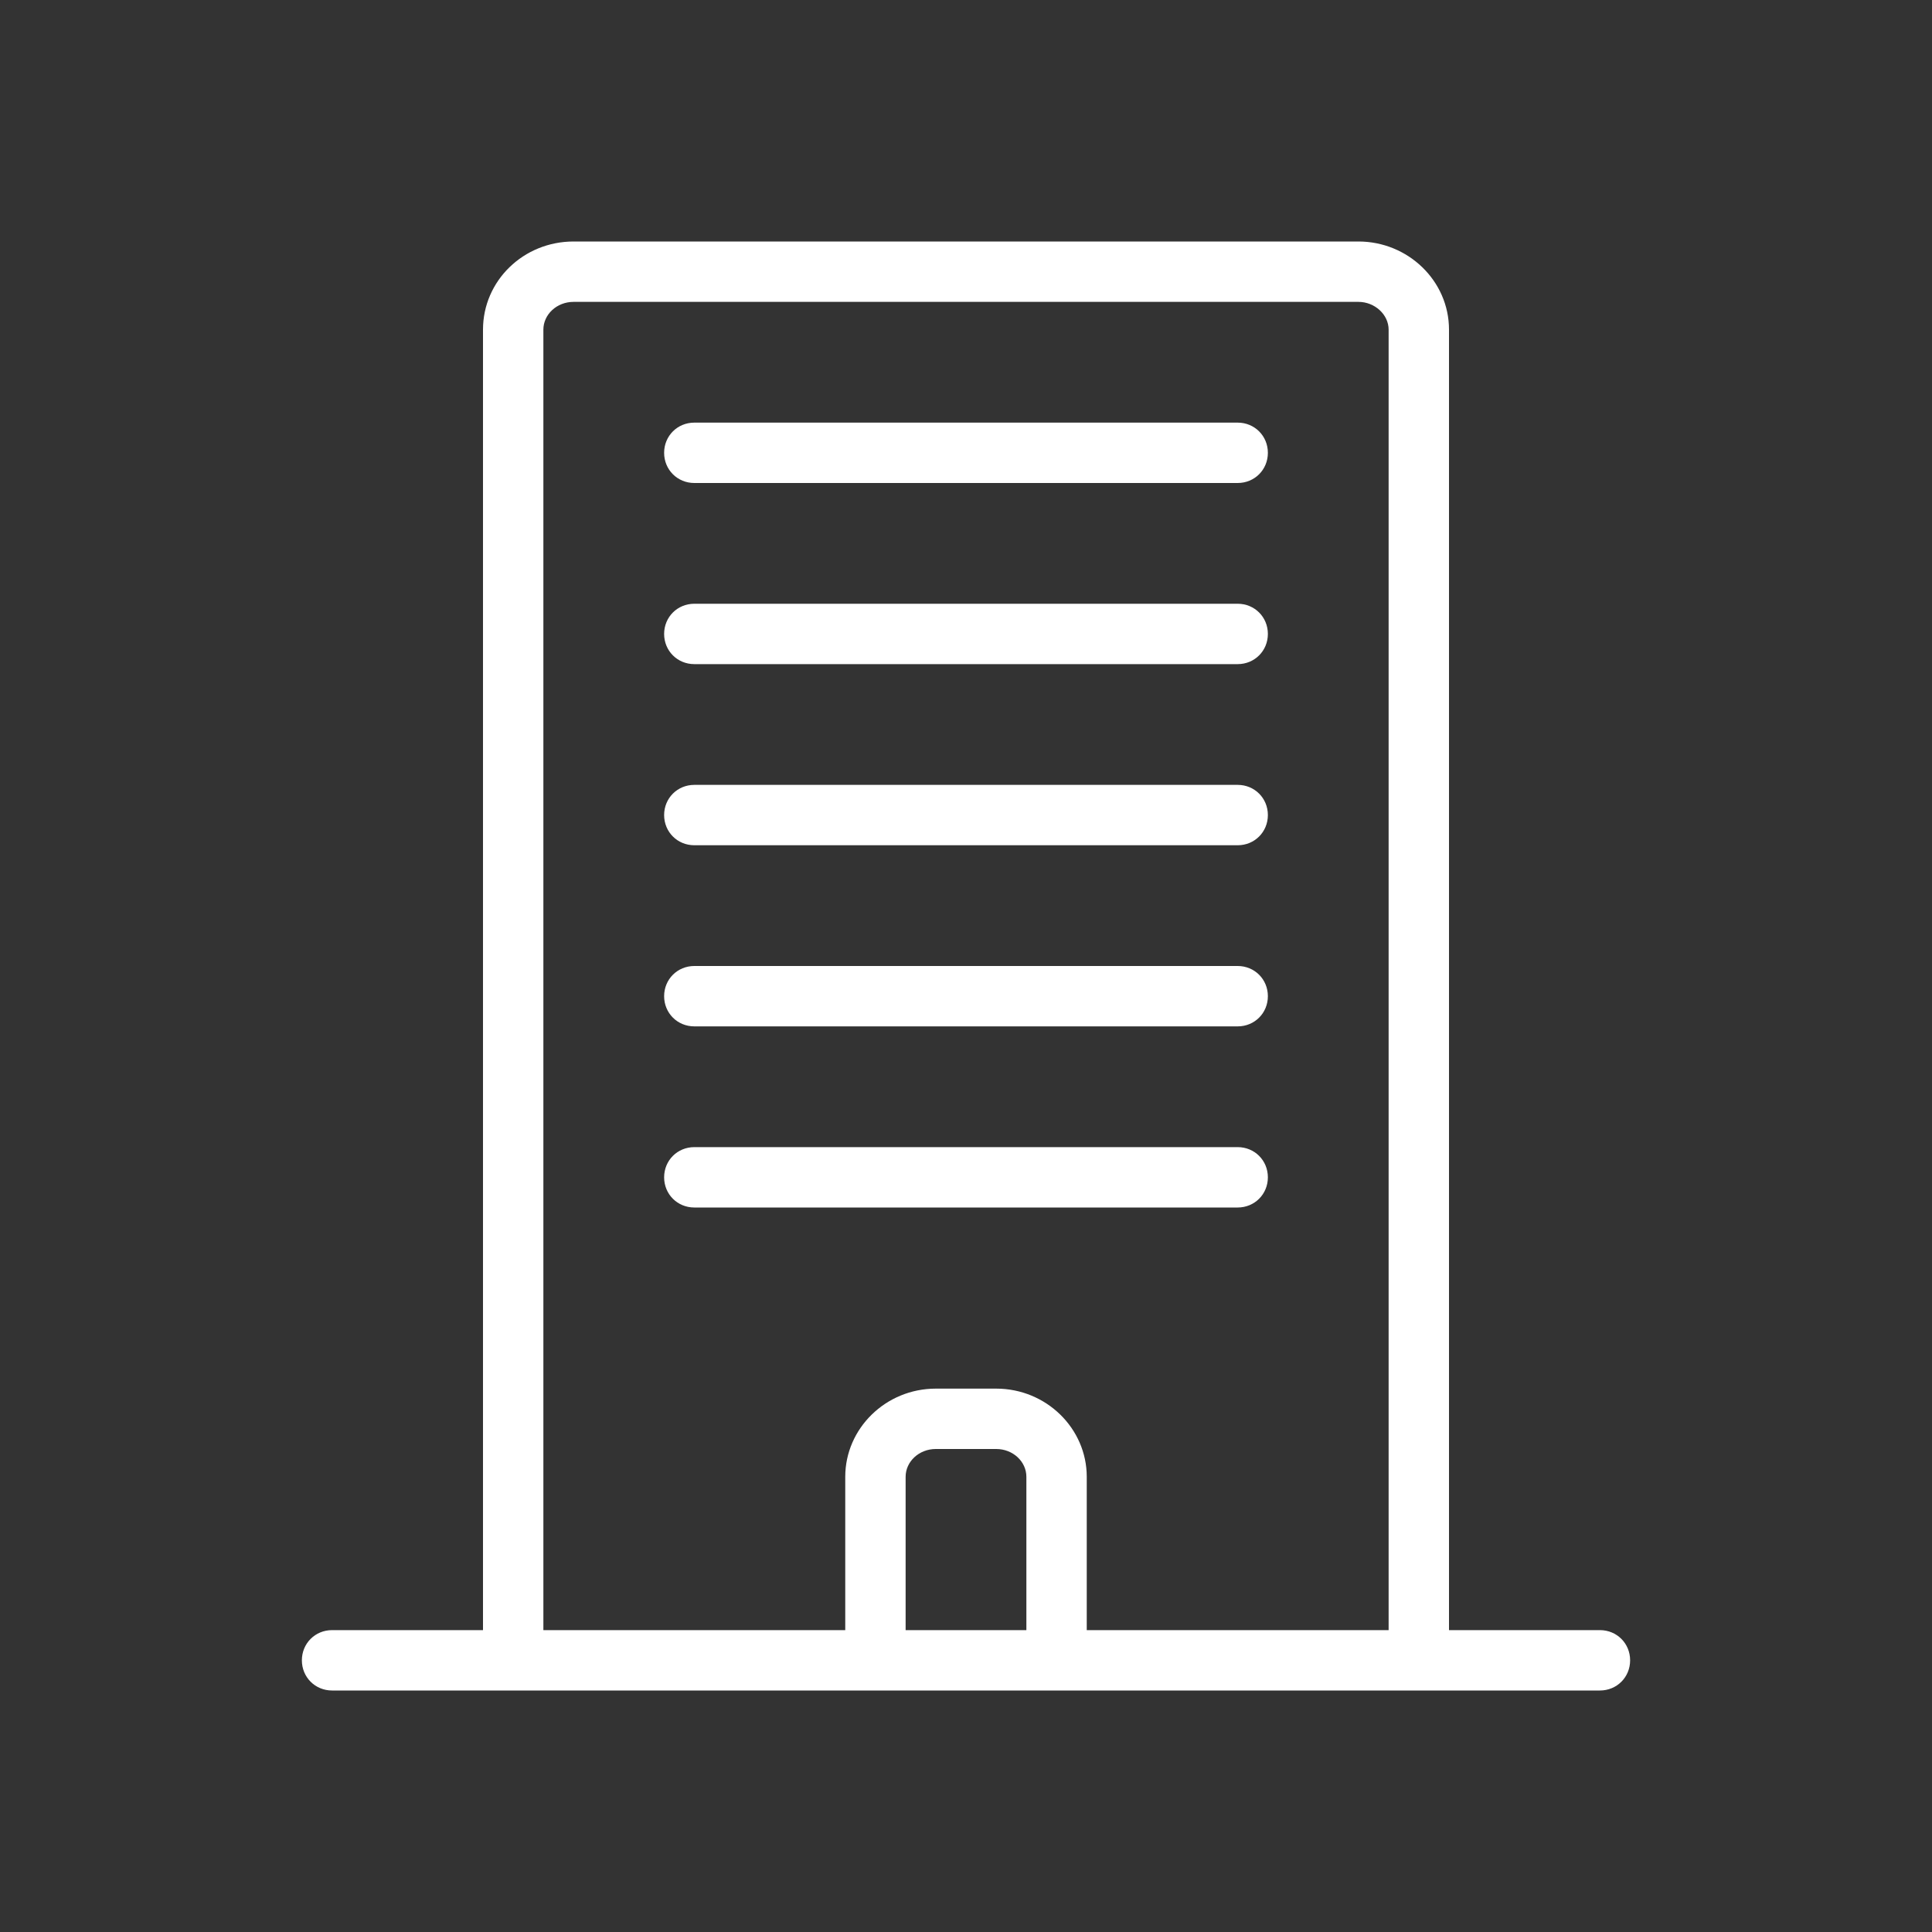 <svg width="32" height="32" viewBox="0 0 32 32" fill="none" xmlns="http://www.w3.org/2000/svg">
<rect x="0" y="0" width="32" height="32" fill="#333333" stroke="none"/>
<path d="M26.5 27H24V5.46C24 4.65 23.32 4 22.5 4H9.5C8.67 4 8 4.65 8 5.46V27H5.5C5.22 27 5 27.22 5 27.5C5 27.78 5.22 28 5.5 28H26.5C26.78 28 27 27.78 27 27.5C27 27.22 26.78 27 26.5 27ZM17 27H15V24.46C15 24.21 15.22 24 15.5 24H16.5C16.78 24 17 24.21 17 24.46V27ZM9 5.46C9 5.21 9.22 5 9.5 5H22.5C22.77 5 23 5.21 23 5.46V27H18V24.46C18 23.66 17.33 23 16.5 23H15.5C14.67 23 14 23.66 14 24.46V27H9V5.46ZM11 7.5C11 7.22 11.22 7 11.5 7H20.5C20.78 7 21 7.22 21 7.5C21 7.78 20.78 8 20.5 8H11.5C11.22 8 11 7.78 11 7.5ZM11 10.5C11 10.22 11.22 10 11.5 10H20.5C20.78 10 21 10.22 21 10.5C21 10.78 20.78 11 20.5 11H11.5C11.22 11 11 10.78 11 10.5ZM11 13.5C11 13.22 11.22 13 11.5 13H20.5C20.78 13 21 13.22 21 13.5C21 13.78 20.78 14 20.5 14H11.5C11.22 14 11 13.78 11 13.5ZM11 16.5C11 16.22 11.22 16 11.5 16H20.5C20.78 16 21 16.22 21 16.5C21 16.78 20.78 17 20.5 17H11.5C11.22 17 11 16.78 11 16.5ZM11.5 20C11.22 20 11 19.78 11 19.5C11 19.22 11.22 19 11.5 19H20.5C20.78 19 21 19.22 21 19.5C21 19.78 20.78 20 20.5 20H11.5Z" fill="white"/>
</svg>

